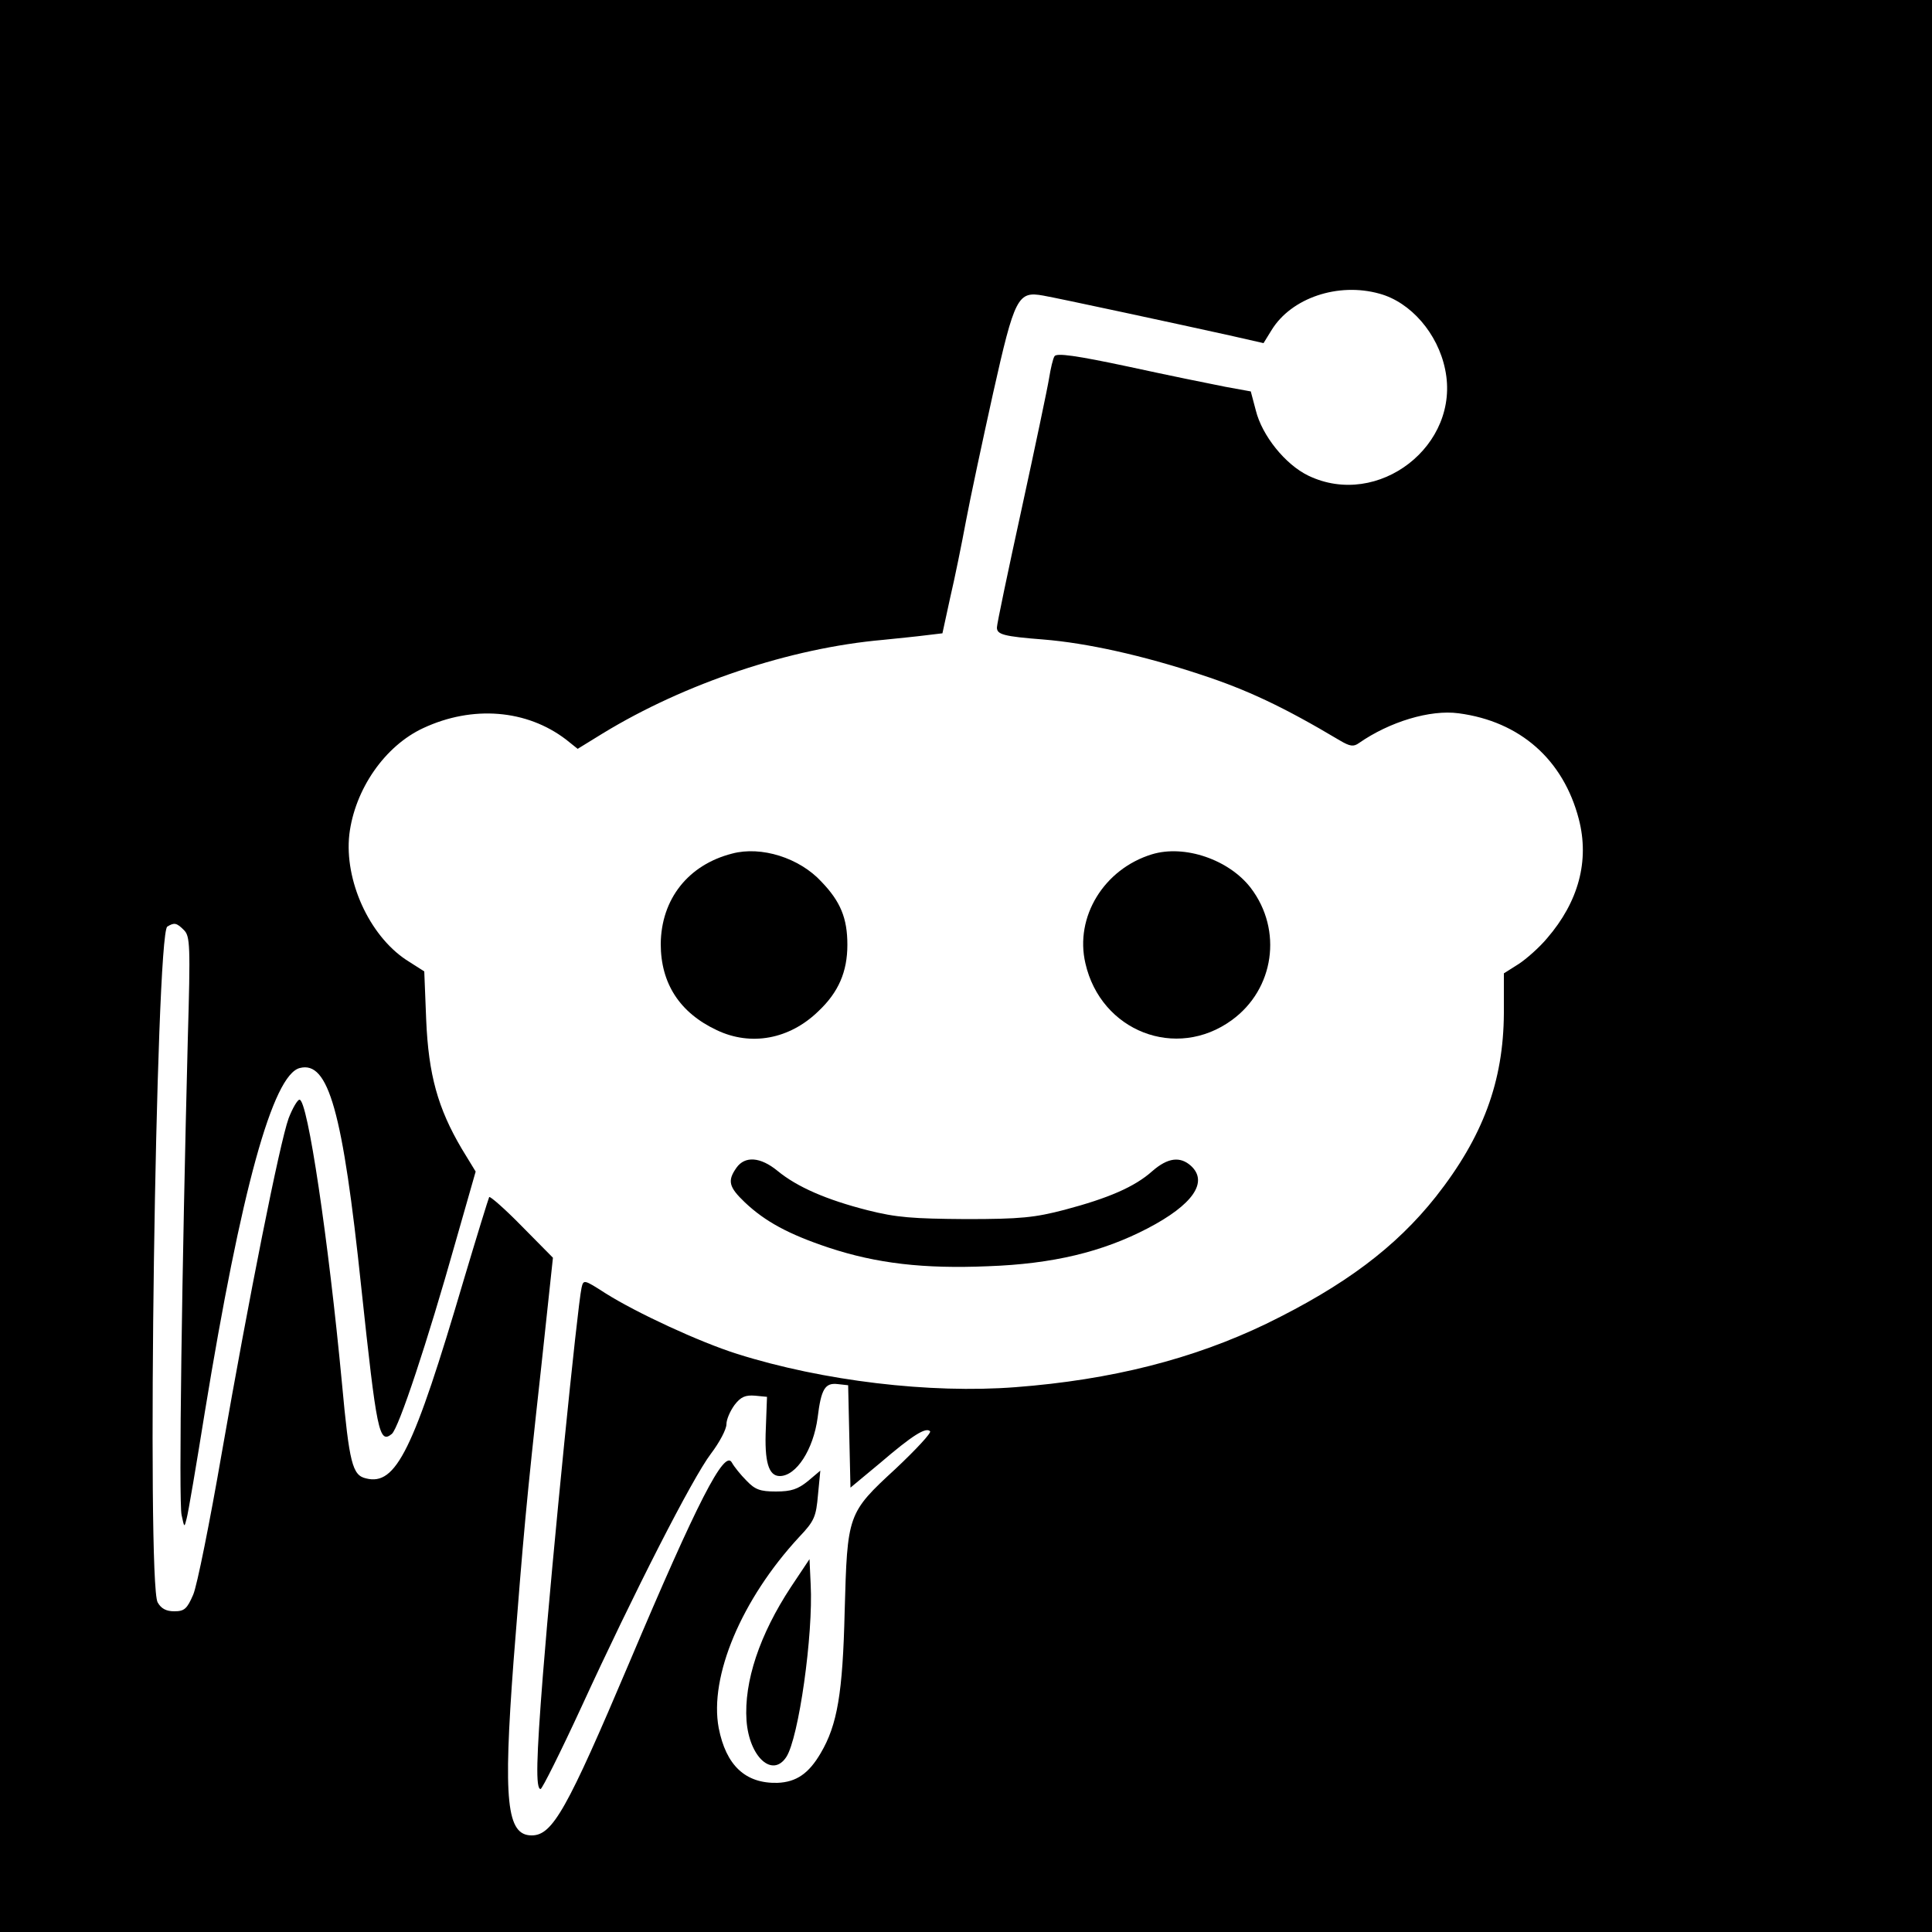 <?xml version="1.0" standalone="no"?>
<!DOCTYPE svg PUBLIC "-//W3C//DTD SVG 20010904//EN"
 "http://www.w3.org/TR/2001/REC-SVG-20010904/DTD/svg10.dtd">
<svg version="1.0" xmlns="http://www.w3.org/2000/svg"
 width="500pt" height="500pt" viewBox="0 0 500 500"
 preserveAspectRatio="xMidYMid meet">

<g transform="translate(0,500) scale(0.1,-0.1)"
fill="#000000" stroke="none">
<path d="M0 2500 l0 -2500 2500 0 2500 0 0 2500 0 2500 -2500 0 -2500 0 0
-2500z m3570 1740 c81 -22 151 -103 170 -196 41 -196 -173 -362 -354 -275 -60
29 -120 104 -136 169 l-13 49 -66 12 c-36 7 -149 30 -250 52 -136 29 -187 36
-192 27 -4 -6 -10 -32 -14 -57 -4 -25 -36 -177 -71 -338 -35 -160 -64 -298
-64 -307 0 -18 17 -23 120 -31 112 -9 257 -41 408 -91 119 -39 213 -83 359
-170 27 -16 36 -17 50 -7 79 55 184 87 258 77 159 -21 271 -120 311 -274 28
-108 -1 -214 -82 -308 -20 -24 -54 -54 -74 -67 l-38 -24 0 -103 c-1 -177 -54
-320 -176 -475 -104 -131 -236 -230 -439 -329 -189 -91 -400 -145 -649 -164
-221 -17 -498 16 -720 86 -98 31 -260 106 -341 157 -56 36 -57 36 -62 14 -11
-51 -75 -687 -100 -1002 -17 -216 -19 -295 -6 -295 4 0 52 96 106 213 135 294
287 592 335 655 22 29 40 63 40 76 0 13 10 35 21 50 16 21 28 26 53 24 l31 -3
-3 -81 c-4 -87 7 -124 36 -124 43 0 87 69 98 151 9 74 19 91 52 87 l27 -3 3
-133 3 -132 77 64 c84 72 118 93 129 82 4 -4 -36 -47 -89 -97 -125 -115 -125
-118 -132 -369 -5 -212 -19 -294 -62 -367 -31 -53 -63 -75 -112 -77 -83 -2
-133 45 -152 142 -25 133 59 333 208 494 40 42 44 53 49 110 l6 62 -32 -27
c-26 -21 -43 -27 -83 -27 -41 0 -54 5 -76 28 -15 15 -32 36 -38 47 -19 35 -89
-101 -265 -517 -162 -382 -199 -448 -253 -448 -65 0 -74 89 -47 450 26 331 32
403 72 765 l30 280 -81 82 c-44 45 -82 78 -84 75 -2 -4 -32 -101 -66 -215
-130 -441 -175 -533 -253 -513 -35 8 -43 39 -62 246 -35 371 -89 736 -110 734
-5 0 -18 -22 -28 -48 -23 -63 -103 -465 -173 -866 -31 -179 -64 -344 -74 -367
-16 -37 -23 -43 -49 -43 -21 0 -34 7 -43 23 -29 51 -5 1730 25 1749 18 11 24
10 43 -9 16 -16 17 -39 10 -283 -15 -585 -24 -1199 -16 -1231 7 -33 7 -33 13
-9 4 14 25 138 47 275 94 575 176 874 246 891 74 19 111 -111 159 -568 40
-374 46 -406 79 -379 18 15 92 238 165 497 l52 182 -36 59 c-62 105 -86 192
-92 333 l-5 126 -47 30 c-96 64 -160 206 -147 324 14 117 92 230 192 276 127
59 267 48 369 -30 l30 -24 65 40 c213 130 486 221 725 242 39 4 89 9 112 12
l42 5 20 92 c12 51 30 140 41 199 11 59 43 208 70 330 56 250 64 265 130 253
40 -7 351 -74 482 -103 l88 -20 21 34 c51 83 172 124 279 94z"/>
<path d="M1895 2791 c-114 -29 -184 -118 -185 -234 0 -102 49 -178 145 -223
88 -42 188 -24 263 49 52 49 75 102 75 172 0 69 -18 112 -67 163 -57 62 -156
93 -231 73z"/>
<path d="M2981 2789 c-124 -38 -200 -162 -172 -282 40 -176 235 -252 379 -147
110 80 132 233 49 342 -56 73 -171 113 -256 87z"/>
<path d="M1906 1978 c-24 -34 -20 -50 22 -90 52 -49 112 -82 217 -117 124 -41
246 -55 412 -48 168 6 296 37 413 98 117 61 158 120 112 162 -28 25 -60 21
-100 -14 -46 -41 -114 -70 -227 -100 -77 -20 -113 -24 -255 -24 -138 1 -180 4
-255 23 -106 27 -182 60 -233 102 -44 36 -84 39 -106 8z"/>
<path d="M2047 893 c-81 -123 -122 -245 -115 -346 7 -94 67 -149 103 -94 32
49 70 317 63 447 l-3 65 -48 -72z"/>
</g>
</svg>
